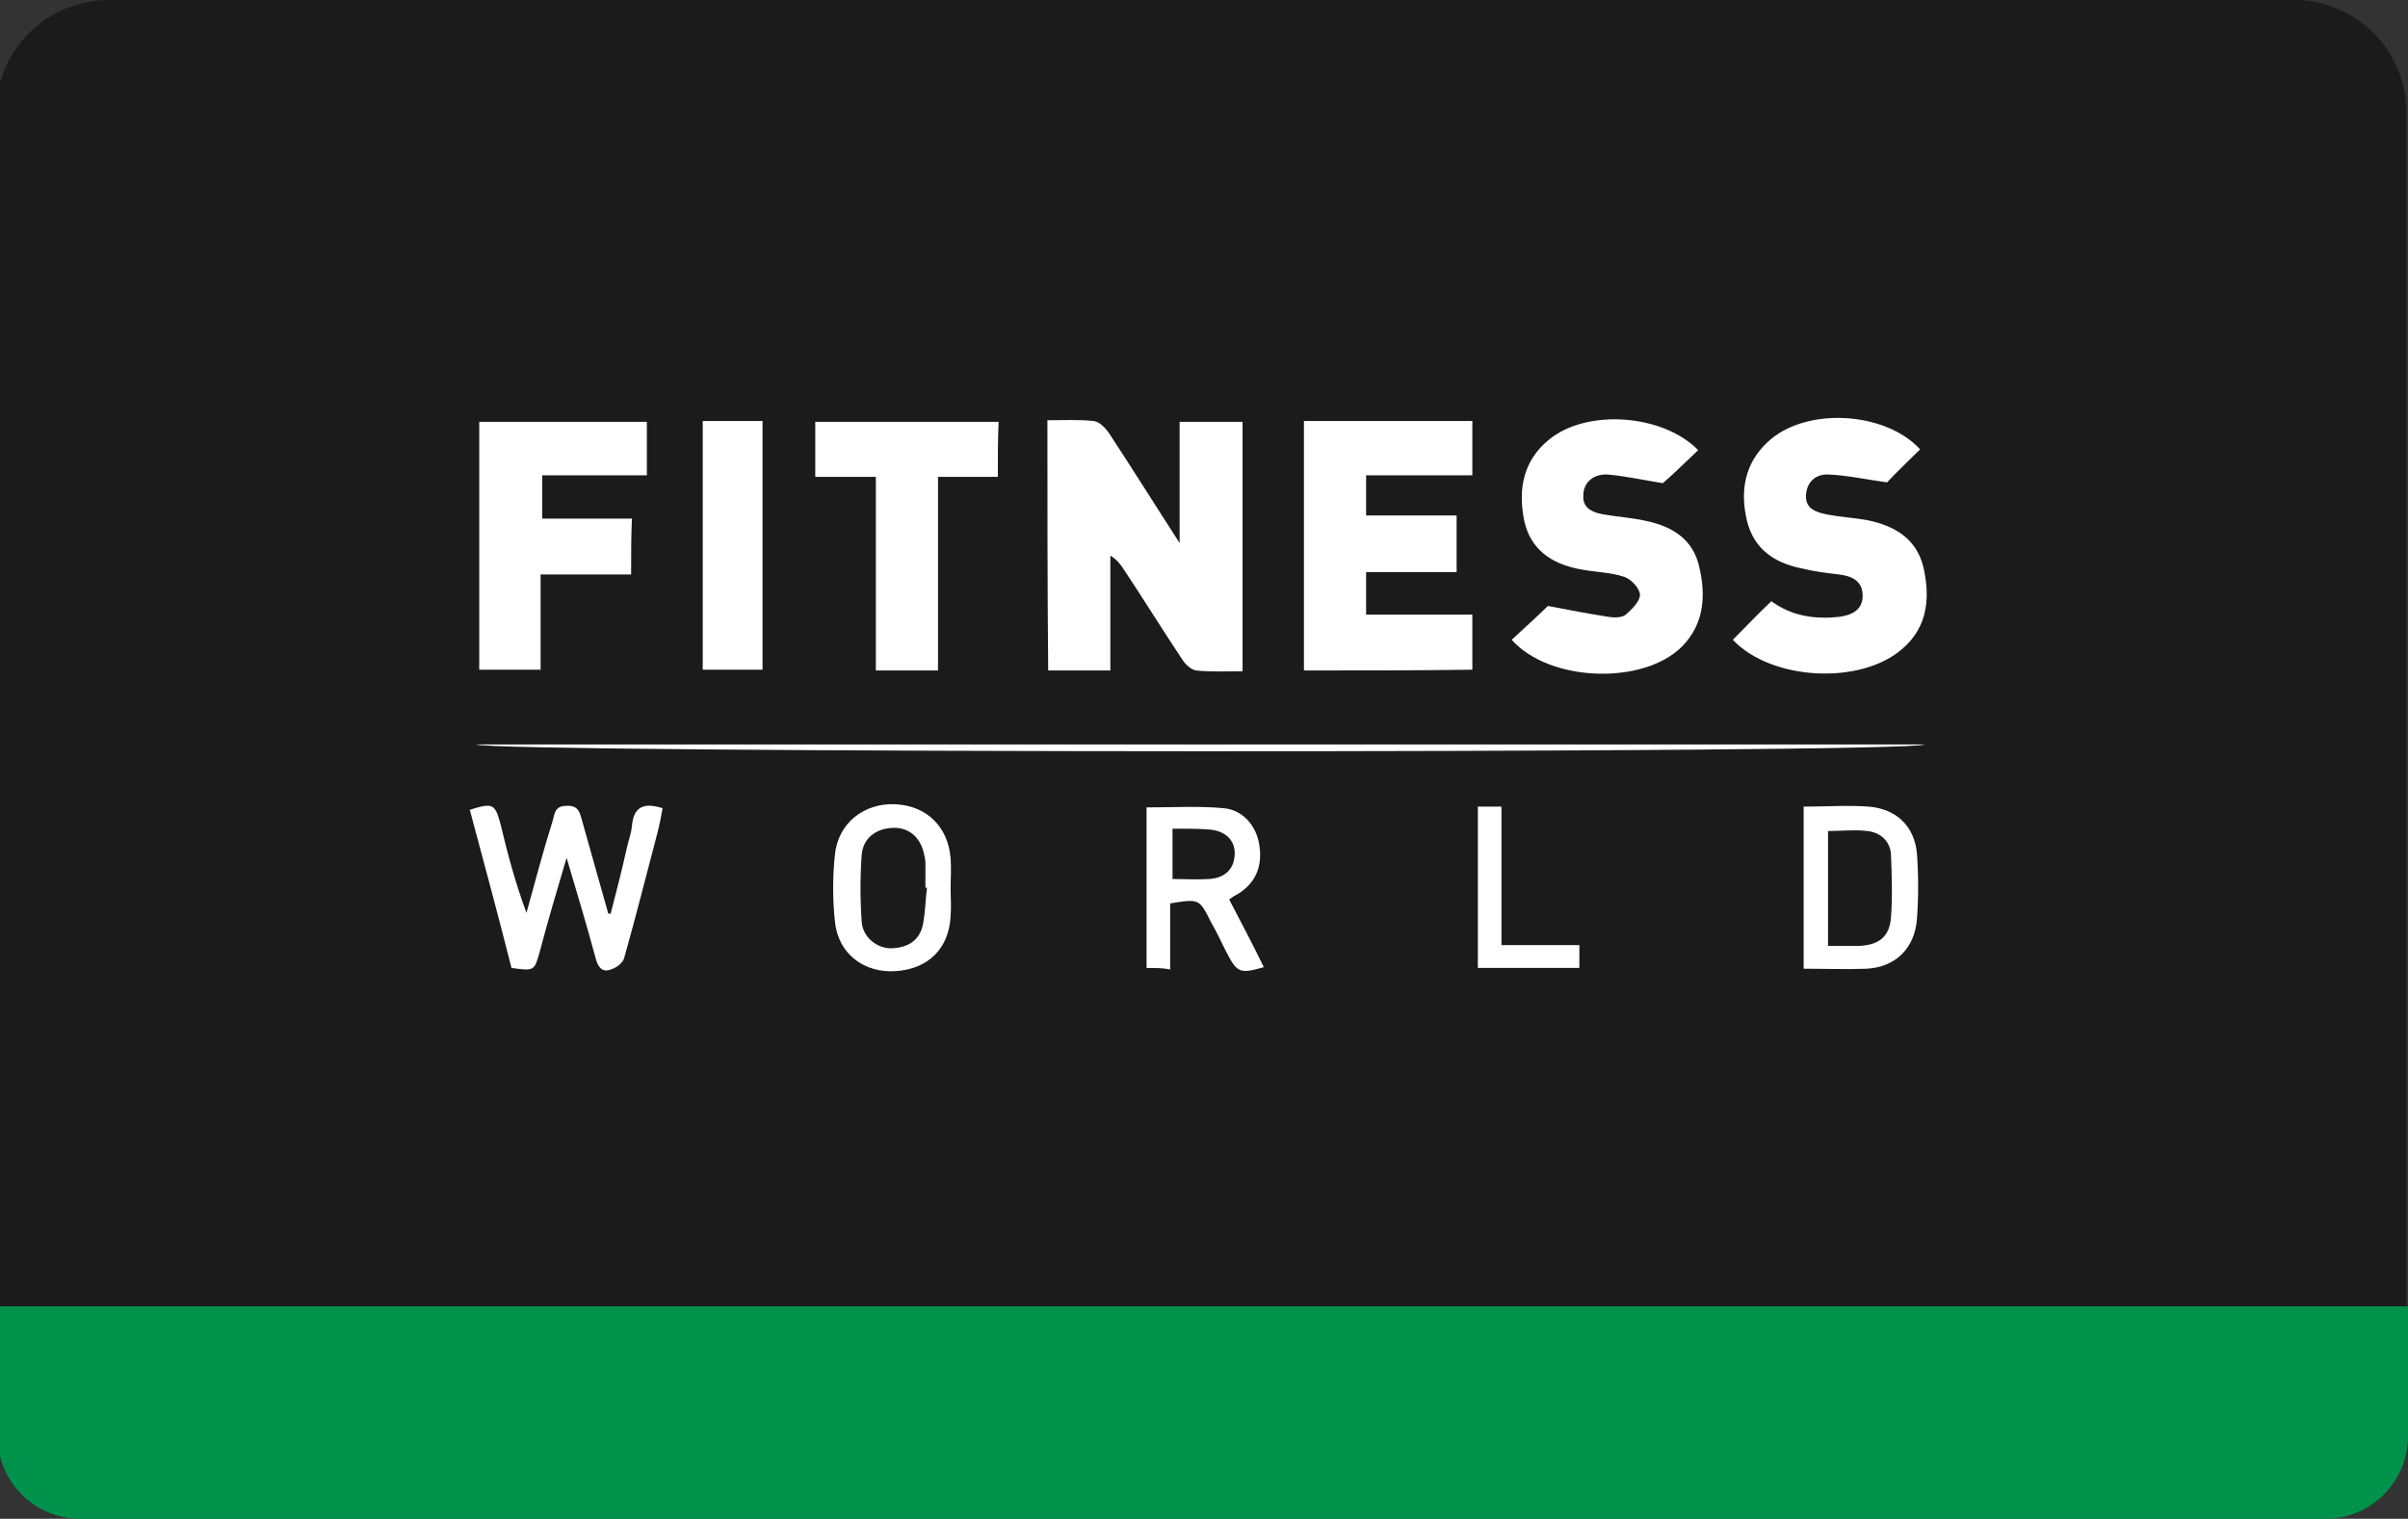 <?xml version="1.0" encoding="utf-8"?>
<!-- Generator: Adobe Illustrator 24.0.0, SVG Export Plug-In . SVG Version: 6.00 Build 0)  -->
<svg version="1.1" id="Layer_1" xmlns="http://www.w3.org/2000/svg" xmlns:xlink="http://www.w3.org/1999/xlink" x="0px" y="0px"
	 width="306px" height="193px" viewBox="0 0 306 193" style="enable-background:new 0 0 306 193;" xml:space="preserve">
<rect x="0" y="0" width="306" height="193" fill="#333333" stroke="none"/>
<style type="text/css">
	.st0{fill:#1C1B1B;}
	.st1{fill:#00914B;}
	.st2{fill:#FFFFFF;}
</style>
<path class="st0" d="M305.8,178.2H-0.5V14.3C-0.5,6.4,5.9,0,13.9,0h277.6c7.9,0,14.3,6.4,14.3,14.3V178.2z"/>
<path class="st1" d="M295.5,193H10.2c-5.8,0-10.5-4.7-10.5-10.5V166H306v16.5C306,188.3,301.3,193,295.5,193z"/>
<g>
	<path class="st2" d="M133.1,53.4c2.1,0,4-0.1,5.9,0.1c0.7,0.1,1.4,0.8,1.9,1.5c2.9,4.4,5.7,8.9,9,14c0-5.5,0-10.4,0-15.4
		c2.8,0,5.3,0,8,0c0,10.5,0,21,0,31.7c-2,0-4,0.1-5.9-0.1c-0.6-0.1-1.3-0.7-1.7-1.3c-2.6-3.9-5-7.8-7.6-11.7
		c-0.4-0.6-0.8-1.1-1.6-1.6c0,4.8,0,9.6,0,14.6c-2.8,0-5.3,0-7.9,0C133.1,74.7,133.1,64.2,133.1,53.4z"/>
	<path class="st2" d="M165.7,85.2c0-10.6,0-21.1,0-31.7c7.2,0,14.2,0,21.4,0c0,2.2,0,4.4,0,6.9c-4.4,0-8.9,0-13.5,0
		c0,1.8,0,3.3,0,5.1c3.8,0,7.6,0,11.5,0c0,2.5,0,4.7,0,7.2c-3.8,0-7.6,0-11.5,0c0,1.9,0,3.6,0,5.4c4.5,0,9,0,13.5,0c0,2.5,0,4.7,0,7
		C180,85.2,173,85.2,165.7,85.2z"/>
	<path class="st2" d="M220.2,81.3c1.7-1.7,3.2-3.3,4.9-4.9c2.6,1.9,5.5,2.3,8.5,2c1.6-0.2,3.1-0.8,3.1-2.7c0-1.9-1.4-2.5-3-2.7
		c-1.7-0.2-3.3-0.4-4.9-0.8c-3.3-0.7-5.9-2.4-6.8-6c-0.9-3.8-0.3-7.3,2.6-10c4.7-4.5,14.9-4,19.4,0.9c-1.6,1.6-3.2,3.1-4.2,4.2
		c-2.8-0.4-5.1-0.9-7.4-1c-1.6-0.1-2.8,0.9-2.9,2.6c-0.1,1.8,1.3,2.2,2.8,2.5c1.6,0.3,3.3,0.4,5,0.7c3.4,0.7,6.2,2.3,7.1,5.9
		c0.9,3.9,0.6,7.6-2.6,10.4C236.5,87.1,225.1,86.5,220.2,81.3z"/>
	<path class="st2" d="M192.1,81.3c1.6-1.5,3.3-3,4.6-4.3c2.6,0.5,5.2,1,7.8,1.4c0.7,0.1,1.6,0.1,2.1-0.3c0.8-0.7,1.8-1.7,1.8-2.5
		c0-0.8-1.1-2-2-2.3c-1.8-0.6-3.9-0.6-5.8-1c-3.5-0.7-6.1-2.5-6.9-6.1c-0.8-3.9-0.2-7.6,3.1-10.3c4.8-4,14.5-3.3,19,1.3
		c-1.6,1.5-3.2,3.1-4.5,4.2c-2.5-0.4-4.7-0.9-7-1.1c-1.7-0.1-3.1,0.9-3.1,2.7c-0.1,1.7,1.4,2.2,2.8,2.4c1.7,0.3,3.5,0.4,5.2,0.8
		c3.3,0.7,5.9,2.3,6.7,5.7c0.9,3.7,0.7,7.3-2.1,10.2C208.9,87.1,196.9,86.7,192.1,81.3z"/>
	<path class="st2" d="M80.2,73c-3.9,0-7.6,0-11.5,0c0,4,0,8,0,12.1c-2.7,0-5.2,0-7.8,0c0-10.5,0-20.9,0-31.5c7,0,14,0,21.3,0
		c0,2.2,0,4.4,0,6.8c-4.3,0-8.7,0-13.3,0c0,1.9,0,3.6,0,5.5c3.7,0,7.5,0,11.4,0C80.2,68.3,80.2,70.5,80.2,73z"/>
	<path class="st2" d="M126.8,60.6c-2.6,0-5,0-7.6,0c0,8.3,0,16.4,0,24.6c-2.7,0-5.2,0-7.9,0c0-8.1,0-16.2,0-24.6c-2.7,0-5.2,0-7.7,0
		c0-2.5,0-4.7,0-7c7.8,0,15.5,0,23.3,0C126.8,55.8,126.8,58,126.8,60.6z"/>
	<path class="st2" d="M89.3,53.5c2.6,0,5,0,7.6,0c0,10.5,0,21,0,31.6c-2.4,0-4.9,0-7.6,0C89.3,74.6,89.3,64.1,89.3,53.5z"/>
	<path class="st2" d="M244.6,94.6c-1.9,1.2-182.6,1.1-184.1,0C122,94.6,183.3,94.6,244.6,94.6z"/>
</g>
<path class="st2" d="M77.6,116.1c0.7-2.7,1.4-5.4,2-8.1c0.2-1,0.6-2,0.7-3c0.2-2.4,1.4-3.1,3.9-2.3c-0.2,1.1-0.4,2.2-0.7,3.3
	c-1.4,5.3-2.7,10.5-4.2,15.8c-0.2,0.6-1,1.2-1.7,1.4c-1.1,0.4-1.6-0.3-1.9-1.4c-1.1-4.1-2.3-8.1-3.7-12.8c-1.3,4.4-2.4,8.1-3.4,11.9
	c-0.7,2.5-0.7,2.5-3.6,2.1c-1.7-6.7-3.5-13.4-5.3-20.1c2.9-0.9,3.2-0.8,3.9,1.8c0.9,3.8,1.9,7.5,3.3,11.3c1.1-3.9,2.1-7.8,3.3-11.6
	c0.3-0.9,0.2-2,1.8-2c1.6-0.1,1.7,1,2,2c1.1,3.9,2.2,7.8,3.3,11.7C77.3,116.1,77.5,116.1,77.6,116.1z"/>
<path class="st2" d="M229.2,102.5c2.9,0,5.6-0.2,8.3,0c3.5,0.3,5.8,2.5,6.1,6c0.2,2.7,0.2,5.5,0,8.3c-0.3,3.7-2.7,6.1-6.4,6.3
	c-2.6,0.1-5.2,0-8,0C229.2,116.3,229.2,109.5,229.2,102.5z M232.3,120.2c1.4,0,2.6,0,3.9,0c2.5-0.1,3.9-1.1,4.1-3.6
	c0.2-2.7,0.1-5.4,0-8c-0.1-1.7-1.3-2.8-3-3c-1.6-0.2-3.3,0-5,0C232.3,110.4,232.3,115.1,232.3,120.2z"/>
<path class="st2" d="M145.7,123c0-6.8,0-13.6,0-20.4c3.3,0,6.6-0.2,9.8,0.1c2.4,0.2,4.1,2.2,4.5,4.5c0.5,2.8-0.4,5-2.7,6.4
	c-0.4,0.2-0.7,0.4-1.1,0.7c1.5,2.9,3,5.7,4.4,8.6c-3.1,0.9-3.4,0.7-4.8-2c-0.6-1.2-1.2-2.5-1.9-3.7c-1.5-3-1.5-3-5.2-2.4
	c0,1.3,0,2.7,0,4.1c0,1.4,0,2.8,0,4.3C147.8,123,146.9,123,145.7,123z M149,105.3c0,2.1,0,4.2,0,6.4c1.6,0,3.1,0.1,4.6,0
	c1.9-0.1,3.2-1.1,3.3-3.1c0.1-1.8-1.2-3.1-3.4-3.2C152.1,105.3,150.7,105.3,149,105.3z"/>
<path class="st2" d="M120.8,112.9c0,1.2,0.1,2.3,0,3.5c-0.2,4.1-2.8,6.7-6.9,7c-4.1,0.3-7.4-2.2-7.8-6.3c-0.3-2.8-0.3-5.7,0-8.5
	c0.4-4,3.7-6.6,7.7-6.4c4,0.2,6.7,2.9,7,6.9C120.9,110.4,120.8,111.6,120.8,112.9C120.8,112.9,120.8,112.9,120.8,112.9z
	 M117.8,112.8c-0.1,0-0.1,0-0.2,0c0-1,0-2,0-3.1c0-0.4-0.1-0.9-0.2-1.3c-0.5-2.1-2-3.3-4-3.2c-2.1,0.1-3.7,1.3-3.9,3.4
	c-0.2,2.8-0.2,5.7,0,8.5c0.1,2,2,3.5,3.9,3.4c2-0.1,3.5-1,3.9-3.1C117.6,115.8,117.6,114.3,117.8,112.8z"/>
<path class="st2" d="M187.8,102.5c1,0,1.9,0,3,0c0,5.8,0,11.6,0,17.6c3.4,0,6.6,0,9.9,0c0,1.1,0,1.9,0,2.9c-4.2,0-8.5,0-12.9,0
	C187.8,116.3,187.8,109.5,187.8,102.5z"/>
</svg>
